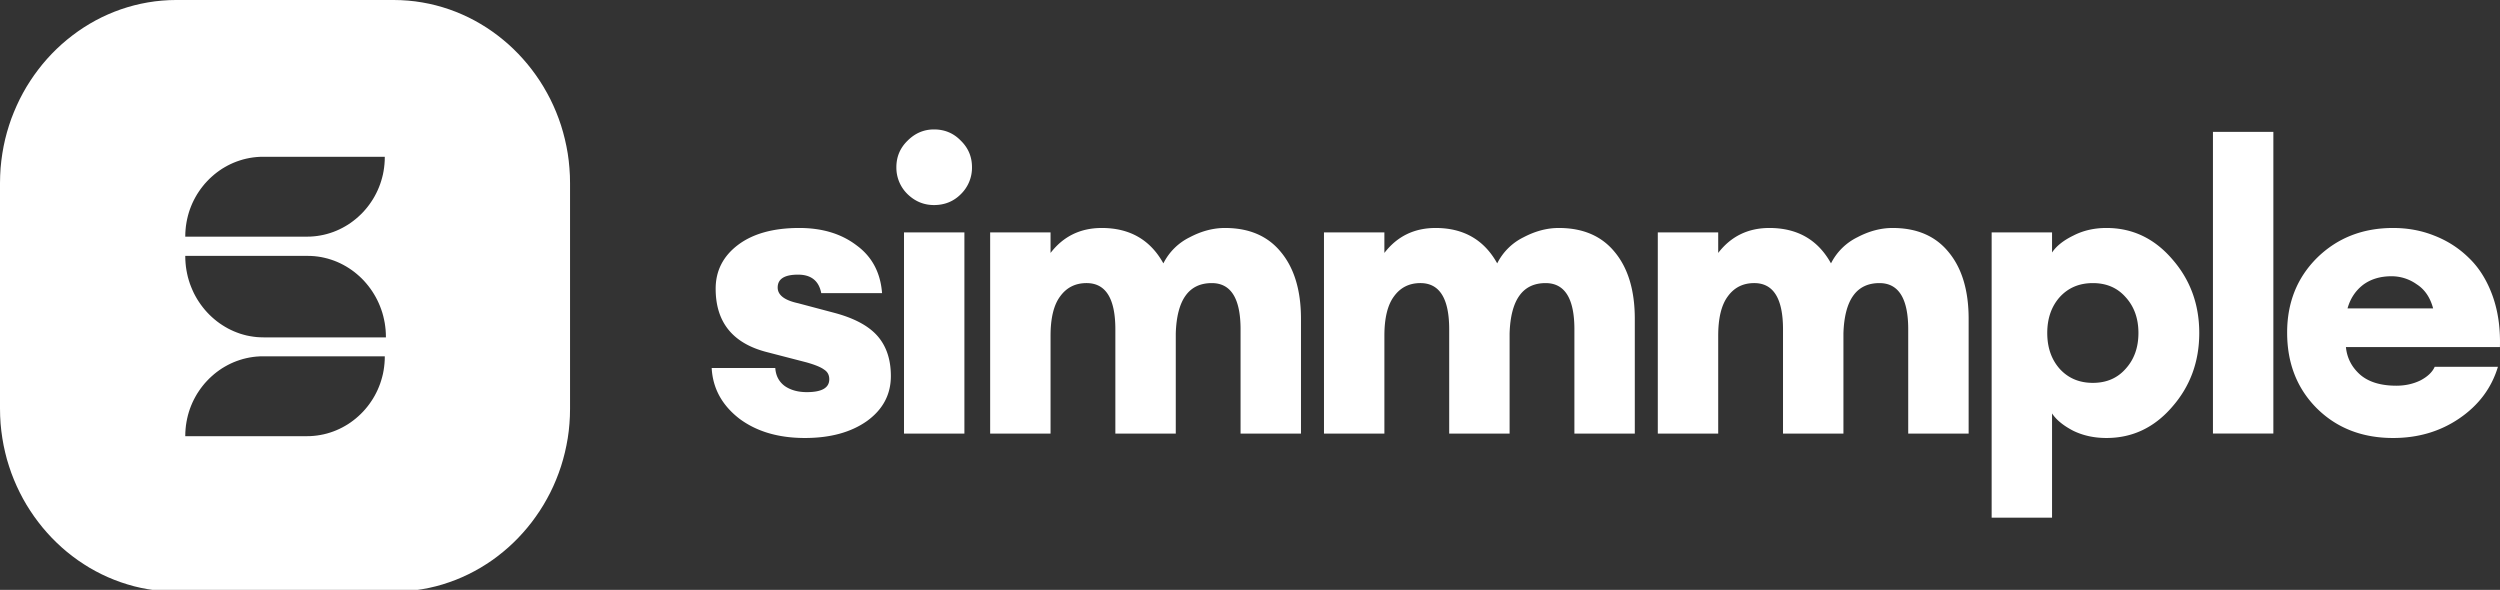 <svg width="178" height="42" fill="none" xmlns="http://www.w3.org/2000/svg"><rect width="100%" height="100%" fill="#333333" stroke="none"/><g clip-path="url(#a)" fill="#fff"><path d="m29.058.044.504.053.498.075.494.095.485.114.478.134.472.152.463.172.454.19.446.206.436.225.427.242.418.258.406.274.395.29.384.305.373.318.36.334.347.347.335.362.322.374.307.387.293.398.28.41.264.423.248.433.234.442.216.454.2.463.182.471.166.48.146.49.128.496.111.505.093.511.071.518.05.525.033.53.01.534V29.1l-.01.534-.032.528-.05.524-.072.517-.093.51-.11.504-.129.497-.146.488-.166.48-.183.472-.199.463-.216.452-.234.442-.248.433-.263.42-.28.41-.294.401-.307.385-.322.374-.335.362-.348.347-.36.334-.372.318-.384.305-.395.29-.406.272-.418.26-.427.24-.436.225-.446.207-.454.19-.463.17-.472.155-.478.134-.486.114-.492.093-.5.075-.503.055-.512.032-.516.01H12.556l-.516-.01-.51-.032-.506-.055-.498-.075-.493-.093-.486-.114-.478-.136-.47-.152-.463-.172-.455-.189-.446-.207-.437-.225-.427-.24-.416-.26-.406-.272-.395-.29-.386-.305-.373-.32-.359-.334-.348-.347-.335-.362-.322-.374-.306-.387-.294-.398-.278-.41-.266-.421-.248-.433-.232-.444-.216-.452-.2-.463-.184-.473-.163-.48-.15-.488-.127-.498-.111-.505-.09-.511-.072-.518-.053-.523-.03-.53L0 29.09V13.034l.011-.534.03-.53.053-.525.072-.518.09-.51.11-.506.129-.496.149-.49.163-.48.185-.47.2-.464.215-.454.232-.442.248-.433.266-.423.278-.41.294-.398.306-.387.322-.374.335-.362.348-.347.36-.334.372-.318.386-.305.395-.29.406-.274.416-.258.427-.242.437-.225.446-.206.455-.19L8.6.667l.47-.152.478-.134.486-.114.493-.095.498-.075.507-.053.51-.033.515-.011H28.03l.516.011.512.033zm-10.573 25.33-.243.016-.239.027-.237.038-.233.048-.23.057-.226.069-.222.076-.218.086-.214.095-.21.105-.202.112-.2.12-.192.13-.188.137-.182.145-.175.153-.17.158-.163.168-.157.171-.148.18-.143.186-.134.193-.128.196-.118.204-.111.208-.102.213-.094.22-.085.223-.075.228-.066.231-.056.236-.047.24-.038.243-.026.247-.017.248-.006.254v.02h8.667l.244-.005.243-.017.24-.027.236-.038.233-.047.232-.058.226-.068.222-.077.216-.085.215-.096.208-.104.204-.113.2-.12.193-.13.186-.137.183-.145.175-.152.17-.159.163-.166.156-.173.149-.18.143-.186.133-.192.128-.197.119-.204.11-.208.102-.213.094-.22.085-.222.075-.23.066-.23.059-.236.046-.24.036-.242.027-.246.017-.25.005-.254v-.019H18.73l-.245.004zM13.19 18.24l.006.257.017.253.026.252.038.248.047.244.056.242.068.236.075.233.087.227.094.223.101.22.111.21.12.209.129.202.135.196.143.189.149.183.158.177.164.17.17.162.178.156.182.147.188.139.194.131.201.124.206.117.209.105.214.097.22.088.222.08.228.068.231.06.236.047.237.038.24.029.245.015.247.006h8.715v-.021l-.006-.258-.015-.253-.028-.252-.036-.248-.049-.244-.056-.242-.066-.236-.077-.233-.085-.227-.094-.223-.103-.219-.111-.212-.12-.207-.127-.202-.135-.195-.143-.19-.15-.183-.157-.178-.164-.17-.17-.161-.178-.155-.182-.148-.19-.14-.194-.131-.2-.124-.205-.114-.21-.107-.215-.098-.218-.087-.224-.078-.228-.07-.231-.058-.233-.05-.24-.038-.24-.028-.243-.016-.247-.005H13.19v.02zm5.295-7.073-.243.017-.239.027-.237.038-.233.048-.23.057-.226.069-.222.076-.218.086-.214.095-.21.105-.202.112-.2.12-.192.13-.188.137-.182.145-.175.153-.17.158-.163.168-.157.171-.148.181-.143.185-.134.193-.128.196-.118.204-.111.208-.102.213-.094.22-.085.223-.075.228-.066.231-.056.236-.047.24-.038.243-.026.248-.017.247-.006.254v.02h8.667l.244-.005.243-.017.24-.027.236-.038.233-.047.232-.058.226-.068.222-.076.216-.086.215-.096.208-.104.204-.113.2-.12.193-.13.186-.137.183-.145.175-.152.17-.159.163-.165.156-.174.149-.179.143-.187.133-.192.128-.197.119-.204.11-.208.102-.213.094-.22.085-.222.075-.229.066-.23.059-.237.046-.24.036-.242.027-.246.017-.25.005-.254v-.019H18.73l-.245.004zm34.123 18.615c-1.216-.955-1.861-2.148-1.936-3.582H55.2c.037.555.265.984.683 1.291.417.286.939.429 1.565.429 1.065 0 1.596-.305 1.596-.917 0-.305-.123-.534-.37-.688-.228-.172-.646-.343-1.254-.515-.288-.074-2.59-.67-2.875-.745-2.393-.63-3.59-2.13-3.59-4.497 0-1.28.532-2.32 1.595-3.123 1.063-.8 2.516-1.203 4.358-1.203 1.633 0 2.99.41 4.072 1.232 1.103.802 1.71 1.939 1.823 3.408h-4.33c-.169-.877-.72-1.317-1.651-1.317-.968 0-1.451.305-1.451.917 0 .536.483.907 1.45 1.117l2.593.688c1.425.381 2.45.936 3.077 1.66.627.727.939 1.672.939 2.837 0 1.317-.57 2.387-1.709 3.209-1.14.802-2.611 1.202-4.414 1.202-1.898 0-3.466-.467-4.7-1.403zM64.62 13.826a2.632 2.632 0 0 1-.798-1.92c0-.745.267-1.374.798-1.89.532-.534 1.16-.8 1.88-.8.76 0 1.396.266 1.91.8.53.516.796 1.146.796 1.89a2.63 2.63 0 0 1-.796 1.92c-.514.515-1.15.774-1.91.774-.72 0-1.347-.259-1.88-.774zm-.256 2.72h4.301v14.325h-4.3V16.547zm23.964 6.905c0-2.196-.683-3.294-2.05-3.294-1.634 0-2.488 1.194-2.563 3.58v7.134h-4.302v-7.42c0-2.196-.683-3.294-2.05-3.294-.797 0-1.423.315-1.88.946-.456.61-.684 1.546-.684 2.806v6.962h-4.3V16.547h4.3v1.462c.911-1.184 2.127-1.777 3.647-1.777 1.993 0 3.455.841 4.386 2.52a4.14 4.14 0 0 1 1.88-1.86c.835-.44 1.67-.66 2.506-.66 1.727 0 3.056.574 3.987 1.72.949 1.145 1.425 2.73 1.425 4.754v8.165h-4.302v-7.42zm23.769 0c0-2.196-.683-3.294-2.051-3.294-1.633 0-2.488 1.194-2.563 3.58v7.134h-4.301v-7.42c0-2.196-.683-3.294-2.051-3.294-.796 0-1.423.315-1.88.946-.455.61-.683 1.546-.683 2.806v6.962h-4.301V16.547h4.301v1.462c.91-1.184 2.126-1.777 3.647-1.777 1.992 0 3.454.841 4.386 2.52a4.137 4.137 0 0 1 1.879-1.86c.836-.44 1.671-.66 2.507-.66 1.727 0 3.055.574 3.987 1.72.948 1.145 1.424 2.73 1.424 4.754v8.165h-4.301v-7.42zm23.768 0c0-2.196-.683-3.294-2.051-3.294-1.631 0-2.487 1.194-2.562 3.58v7.134h-4.302v-7.42c0-2.196-.683-3.294-2.049-3.294-.8 0-1.424.315-1.882.946-.455.61-.683 1.546-.683 2.806v6.962h-4.301V16.547h4.301v1.462c.911-1.184 2.127-1.777 3.645-1.777 1.995 0 3.457.841 4.386 2.52a4.149 4.149 0 0 1 1.88-1.86c.835-.44 1.671-.66 2.508-.66 1.727 0 3.056.574 3.987 1.72.949 1.145 1.425 2.73 1.425 4.754v8.165h-4.302v-7.42zm5.94 13.406v-20.31h4.3v1.433c.305-.459.807-.86 1.509-1.203.704-.364 1.492-.545 2.365-.545 1.842 0 3.398.736 4.67 2.206 1.293 1.47 1.938 3.227 1.938 5.27 0 2.044-.645 3.802-1.938 5.272-1.272 1.47-2.828 2.205-4.67 2.205-.873 0-1.661-.171-2.365-.514-.702-.364-1.204-.774-1.509-1.234v7.42h-4.3zm7.205-9.597c.969 0 1.746-.333 2.335-1.002.608-.668.911-1.518.911-2.55 0-1.03-.303-1.88-.911-2.548-.589-.669-1.366-1.003-2.335-1.003-.969 0-1.755.334-2.363 1.003-.589.667-.883 1.518-.883 2.549s.294 1.881.883 2.549c.608.669 1.394 1.002 2.363 1.002zm8.552-17.873h4.301V30.87h-4.301V9.387zm7.389 19.679c-1.407-1.413-2.107-3.209-2.107-5.386 0-2.139.711-3.915 2.135-5.328 1.444-1.413 3.246-2.12 5.412-2.12 1.044 0 2.021.181 2.933.546.93.362 1.746.886 2.448 1.574.723.688 1.282 1.577 1.682 2.665.399 1.089.58 2.32.54 3.695H167.03c.076.783.418 1.44 1.026 1.976.606.515 1.462.774 2.563.774.624 0 1.194-.125 1.708-.373.512-.267.856-.591 1.024-.974h4.502c-.455 1.51-1.368 2.731-2.736 3.667-1.366.936-2.942 1.403-4.726 1.403-2.204 0-4.017-.707-5.44-2.12zm3.274-8.766c-.531.42-.89.974-1.082 1.66h6.095c-.207-.78-.599-1.355-1.167-1.717a3.076 3.076 0 0 0-1.795-.574c-.817 0-1.5.212-2.051.631z"/></g><defs><clipPath id="a"><path fill="#fff" d="M0 0h178v42H0z"/></clipPath></defs></svg>